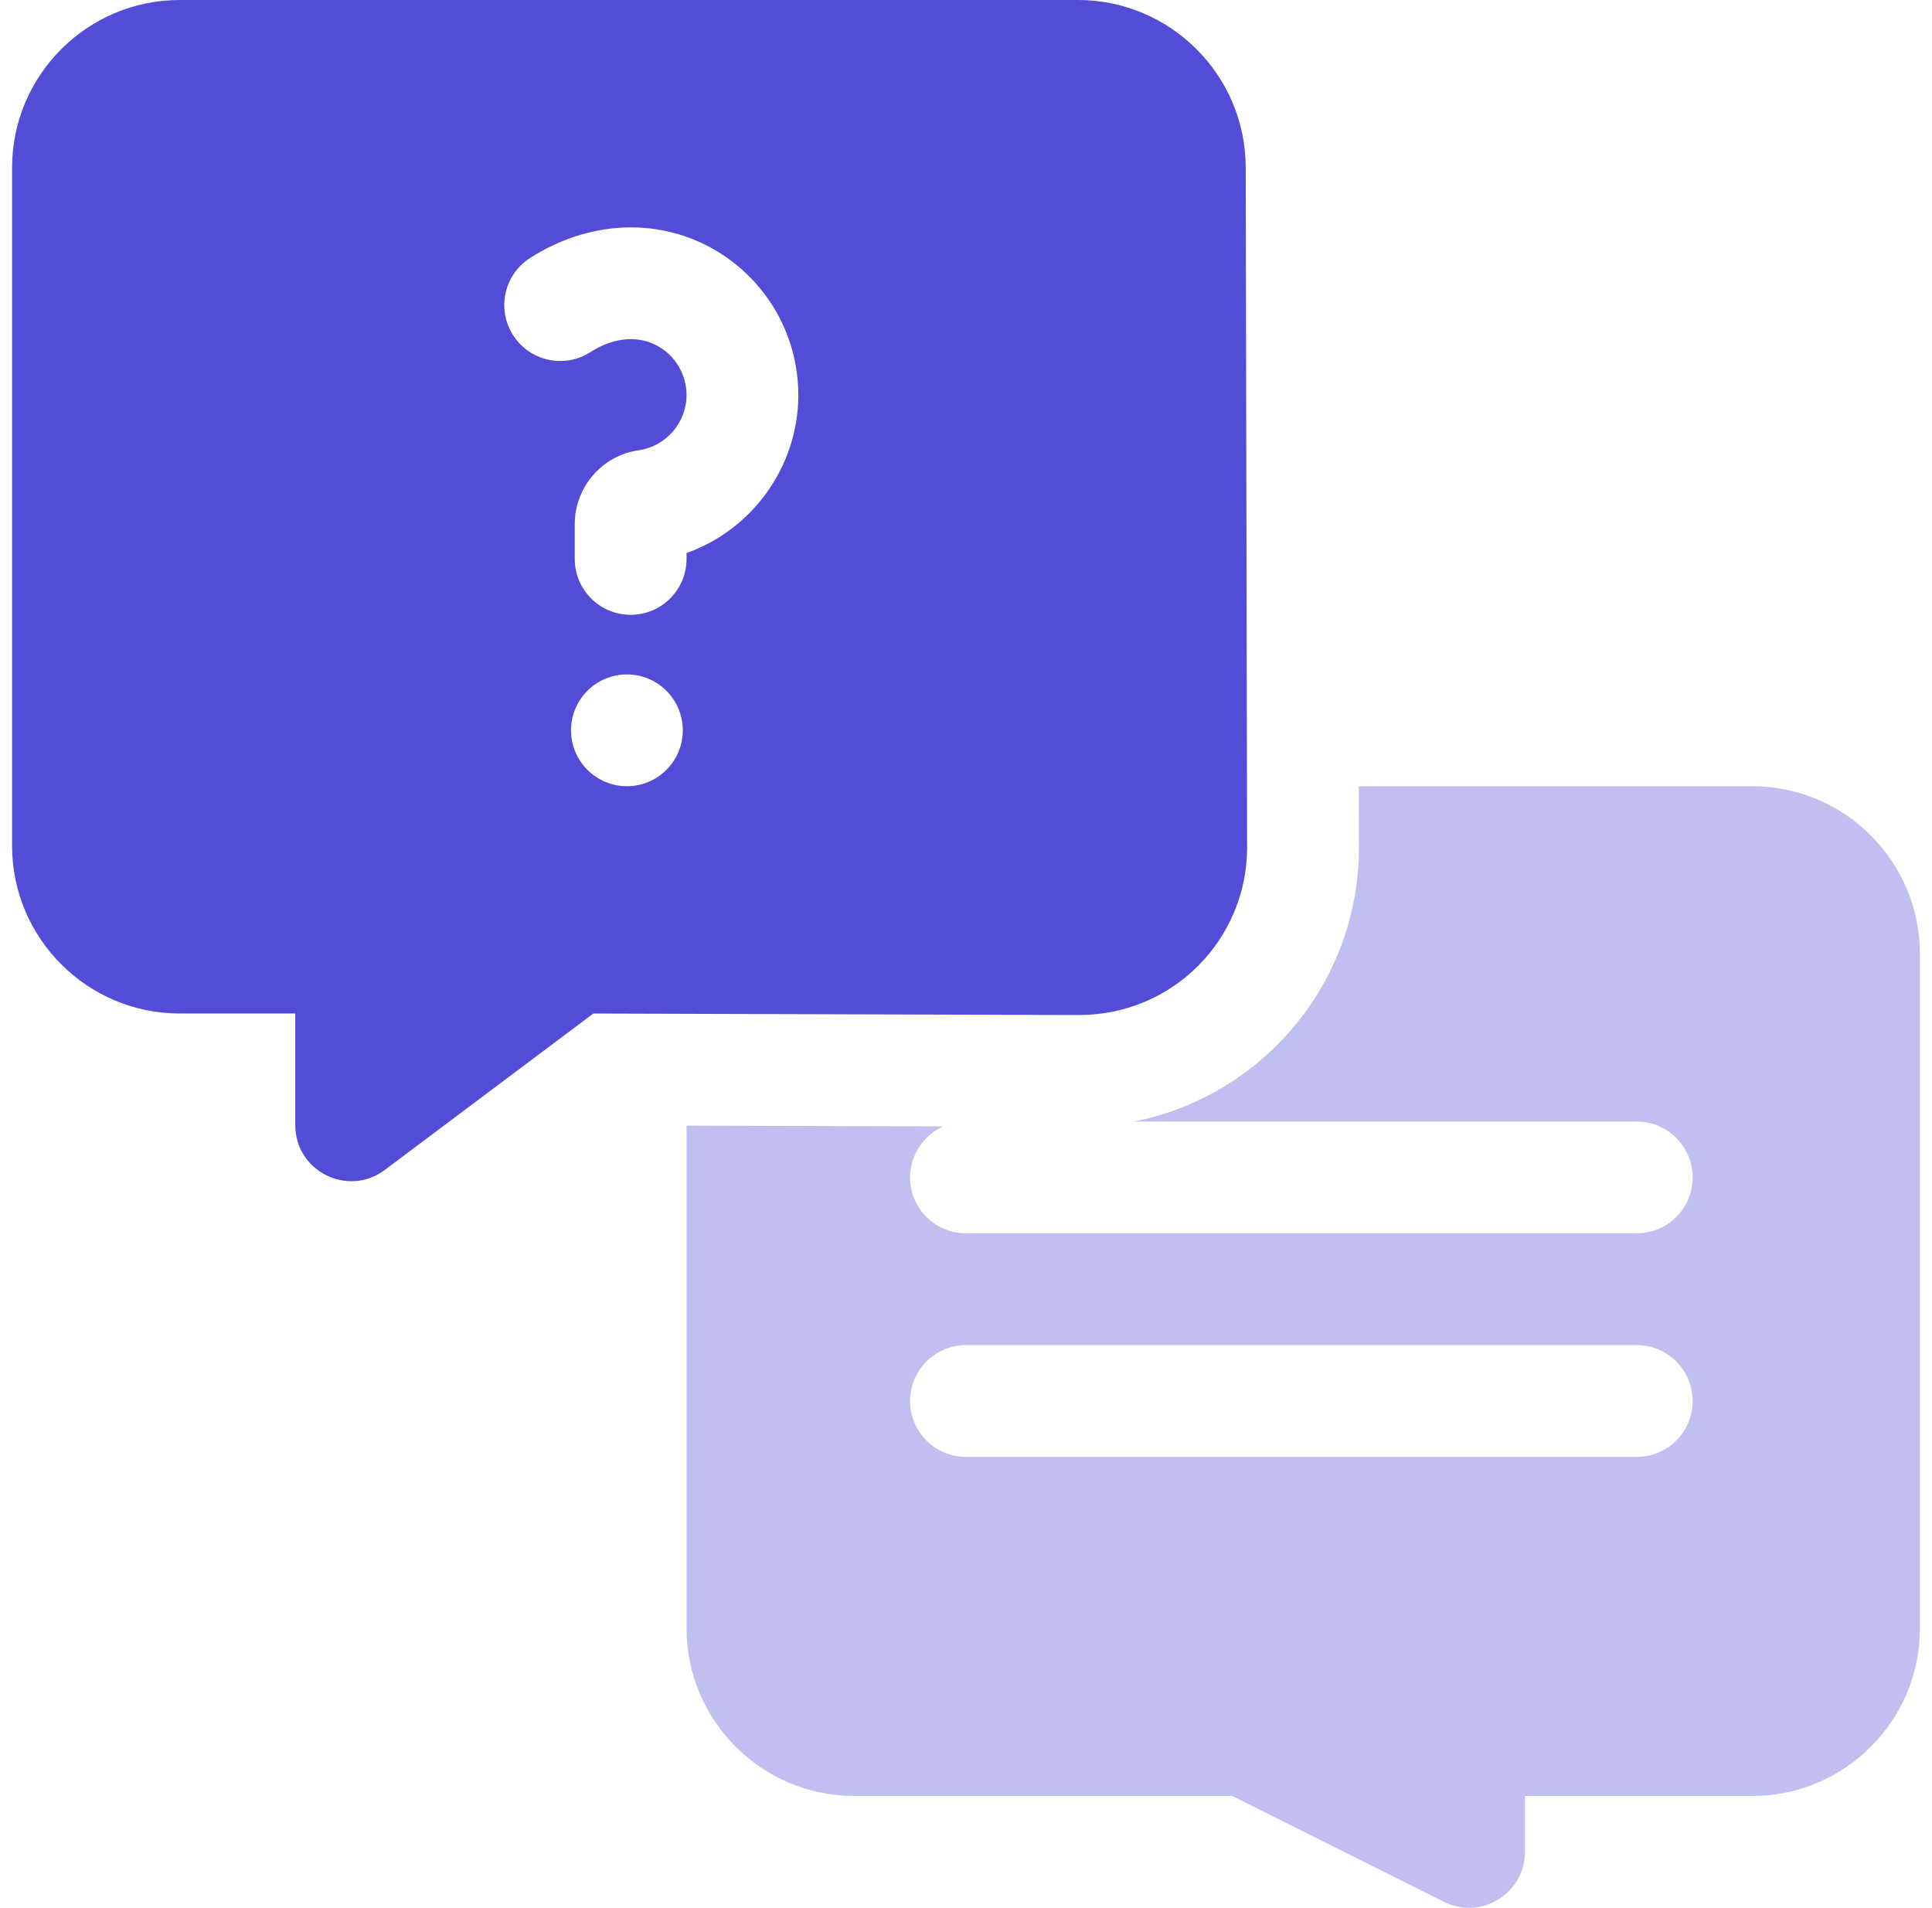 <svg width="80" height="79" viewBox="0 0 80 79" fill="none" xmlns="http://www.w3.org/2000/svg">
<g clip-path="url(#clip0_1049_3908)">
<path opacity="0.7" d="M51.64 35.073L51.582 6.929C51.574 3.108 48.459 0 44.639 0H7.443C3.615 0 0.5 3.115 0.5 6.943V35.025C0.5 38.853 3.615 41.968 7.443 41.968H12.227V46.596C12.227 48.499 14.406 49.591 15.93 48.448L24.567 41.97L44.675 42.031C48.58 42.031 51.648 38.885 51.64 35.073ZM25.959 32.556C24.681 32.556 23.645 31.52 23.645 30.241C23.645 28.963 24.681 27.927 25.959 27.927C27.237 27.927 28.273 28.963 28.273 30.241C28.273 31.52 27.237 32.556 25.959 32.556ZM28.428 22.901V23.144C28.428 24.422 27.392 25.458 26.113 25.458C24.835 25.458 23.799 24.422 23.799 23.144V21.7C23.799 20.171 24.935 18.859 26.442 18.646C27.574 18.487 28.428 17.502 28.428 16.355C28.428 14.668 26.569 13.222 24.443 14.583C23.366 15.271 21.934 14.957 21.246 13.88C20.557 12.804 20.871 11.373 21.948 10.684C24.335 9.157 27.137 8.999 29.444 10.262C31.672 11.482 33.057 13.816 33.057 16.355C33.057 19.327 31.142 21.936 28.428 22.901Z" fill="#0A00C5"/>
<path opacity="0.25" d="M72.557 32.556H56.264L56.269 35.064C56.281 40.778 52.188 45.416 46.944 46.442H67.773C69.052 46.442 70.088 47.479 70.088 48.757C70.088 50.035 69.052 51.071 67.773 51.071H40C38.722 51.071 37.685 50.035 37.685 48.757C37.685 47.813 38.251 47.003 39.061 46.643L28.428 46.611V67.426C28.428 71.254 31.543 74.369 35.371 74.369H51.026L59.795 78.754C61.329 79.521 63.145 78.404 63.145 76.684V74.369H72.557C76.385 74.369 79.5 71.255 79.5 67.426V39.499C79.5 35.67 76.385 32.556 72.557 32.556ZM67.773 60.329H40C38.722 60.329 37.685 59.292 37.685 58.014C37.685 56.736 38.722 55.7 40 55.7H67.773C69.052 55.7 70.088 56.736 70.088 58.014C70.088 59.292 69.052 60.329 67.773 60.329Z" fill="#0A00C5"/>
</g>
<defs>
<clipPath id="clip0_1049_3908">
<rect width="79" height="79" fill="white" transform="translate(0.5)"/>
</clipPath>
</defs>
</svg>

